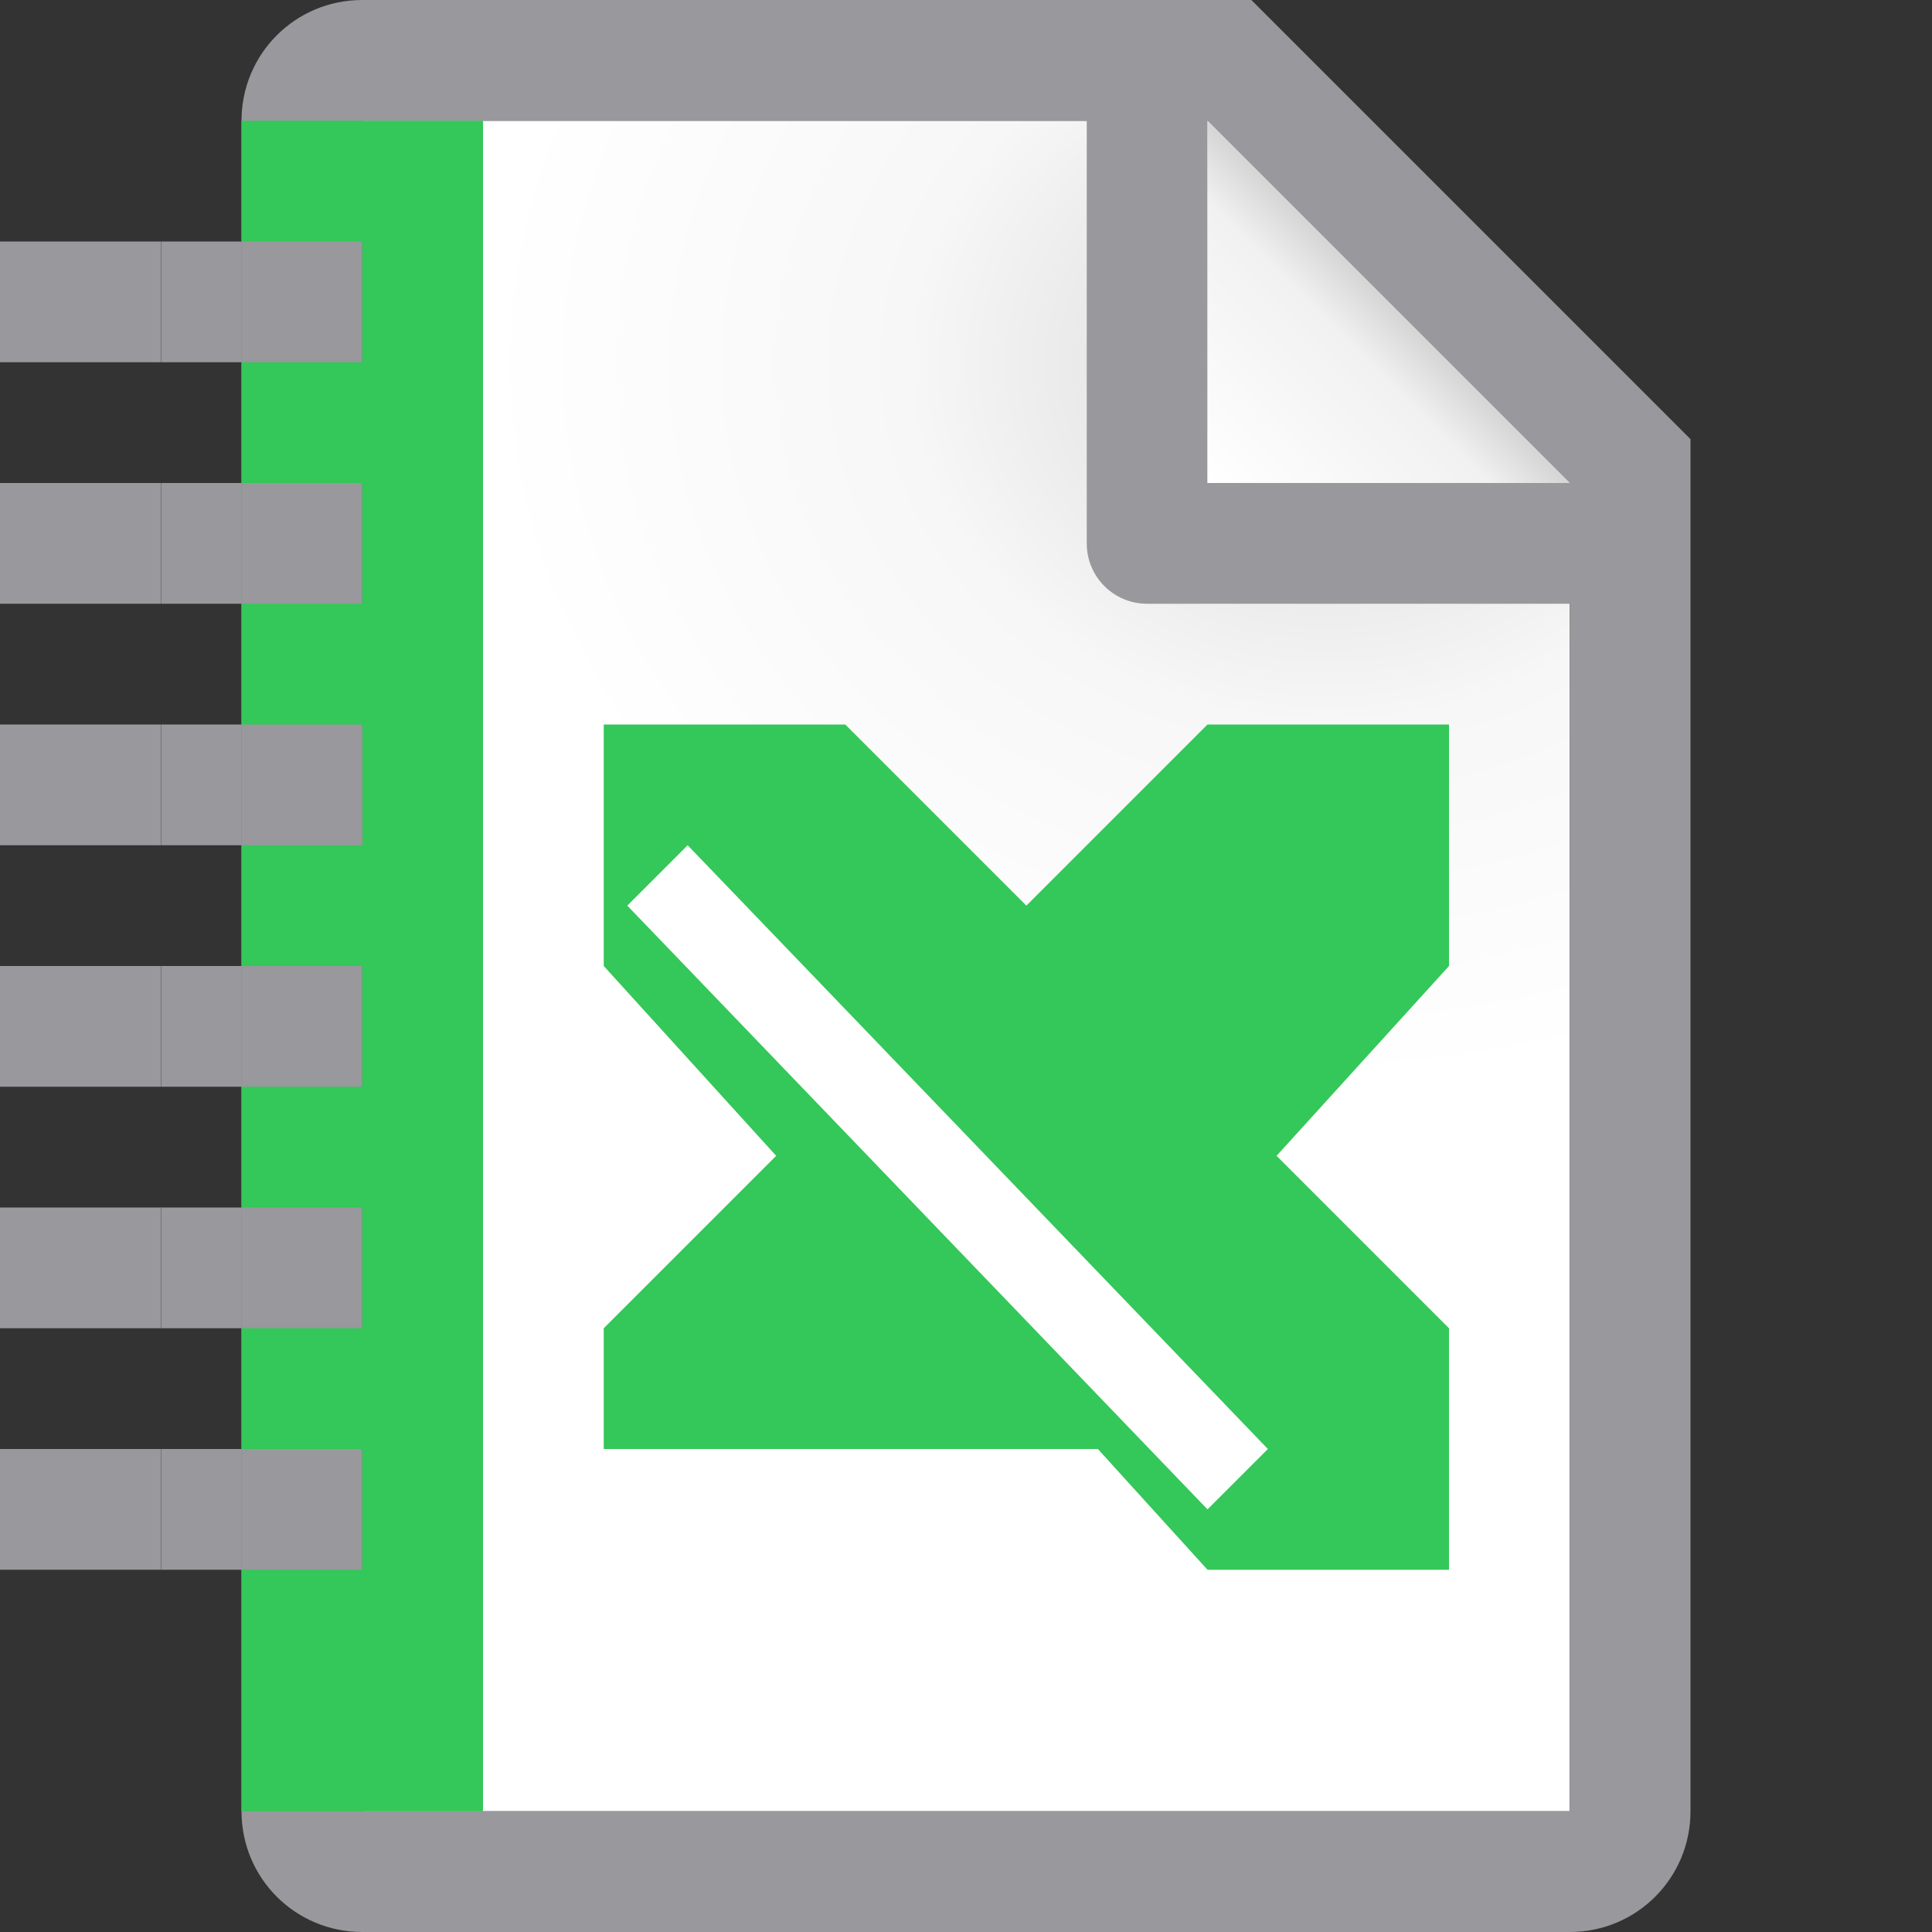 <svg viewBox="0 0 16 16" xmlns="http://www.w3.org/2000/svg" xmlns:xlink="http://www.w3.org/1999/xlink"><rect x="0" y="0" width="16" height="16" fill="#333333" stroke="none"/><linearGradient id="a" gradientUnits="userSpaceOnUse" x1="10" x2="11.5" y1="4" y2="2.5"><stop offset="0" stop-color="#fff"/><stop offset=".78" stop-color="#f1f1f1"/><stop offset="1" stop-color="#d5d5d5"/></linearGradient><radialGradient id="b" cx="10.994" cy="4.428" gradientTransform="matrix(1.4 0 -0 1.2 -4.392 -2.314)" gradientUnits="userSpaceOnUse" r="5"><stop offset="0" stop-color="#d7d7d7"/><stop offset=".499" stop-color="#f7f7f7"/><stop offset="1" stop-color="#fff"/></radialGradient><path d="m3 1v14h10v-11.295l-2.695-2.705z" fill="url(#b)"/><path d="m3 0c-.554 0-1 .446-1 1v14c0 .554.446 1 1 1h10c.554 0 1-.446 1-1v-10.5-.863l-3.637-3.637h-.863zm0 1h6v3.5c0 .277.223.5.5.5h3.5v10h-10zm7 0 3 3h-3z" fill="#98989d"/><path d="m10 1 3 3h-3z" fill="url(#a)"/><g fill="#98989d" transform="scale(.667 1)"><path d="m2.002 2v1h1v-1zm0 2v1h1v-1zm0 2v1h1v-1zm0 2v1h1v-1zm0 2v1h1v-1zm0 2v1h1v-1z"/><path d="m0 2v1h2v-1zm0 2v1h2v-1zm0 2v1h2v-1zm0 2v1h2v-1zm0 2v1h2v-1zm0 2v1h2v-1z" stroke-width="1.414"/></g><path d="m2 1v1h1v1h-1v1h1v1h-1v3h1v1h-1v1h1v1h-1v1h1v1h-1v2h2v-14zm.002 5h1v1h-1z" fill="#34c759"/><g transform="translate(0 1)"><path d="m5 5v2l1.428 1.572-1.428 1.428v1h2.908 1.184l.908 1h2v-2l-1.428-1.428 1.428-1.572v-2h-2l-1.5 1.5-1.5-1.5z" fill="#34c759"/><path d="m5.195 6.5 4.805 5 .5-.5-4.805-5z" fill="#fff"/></g></svg>